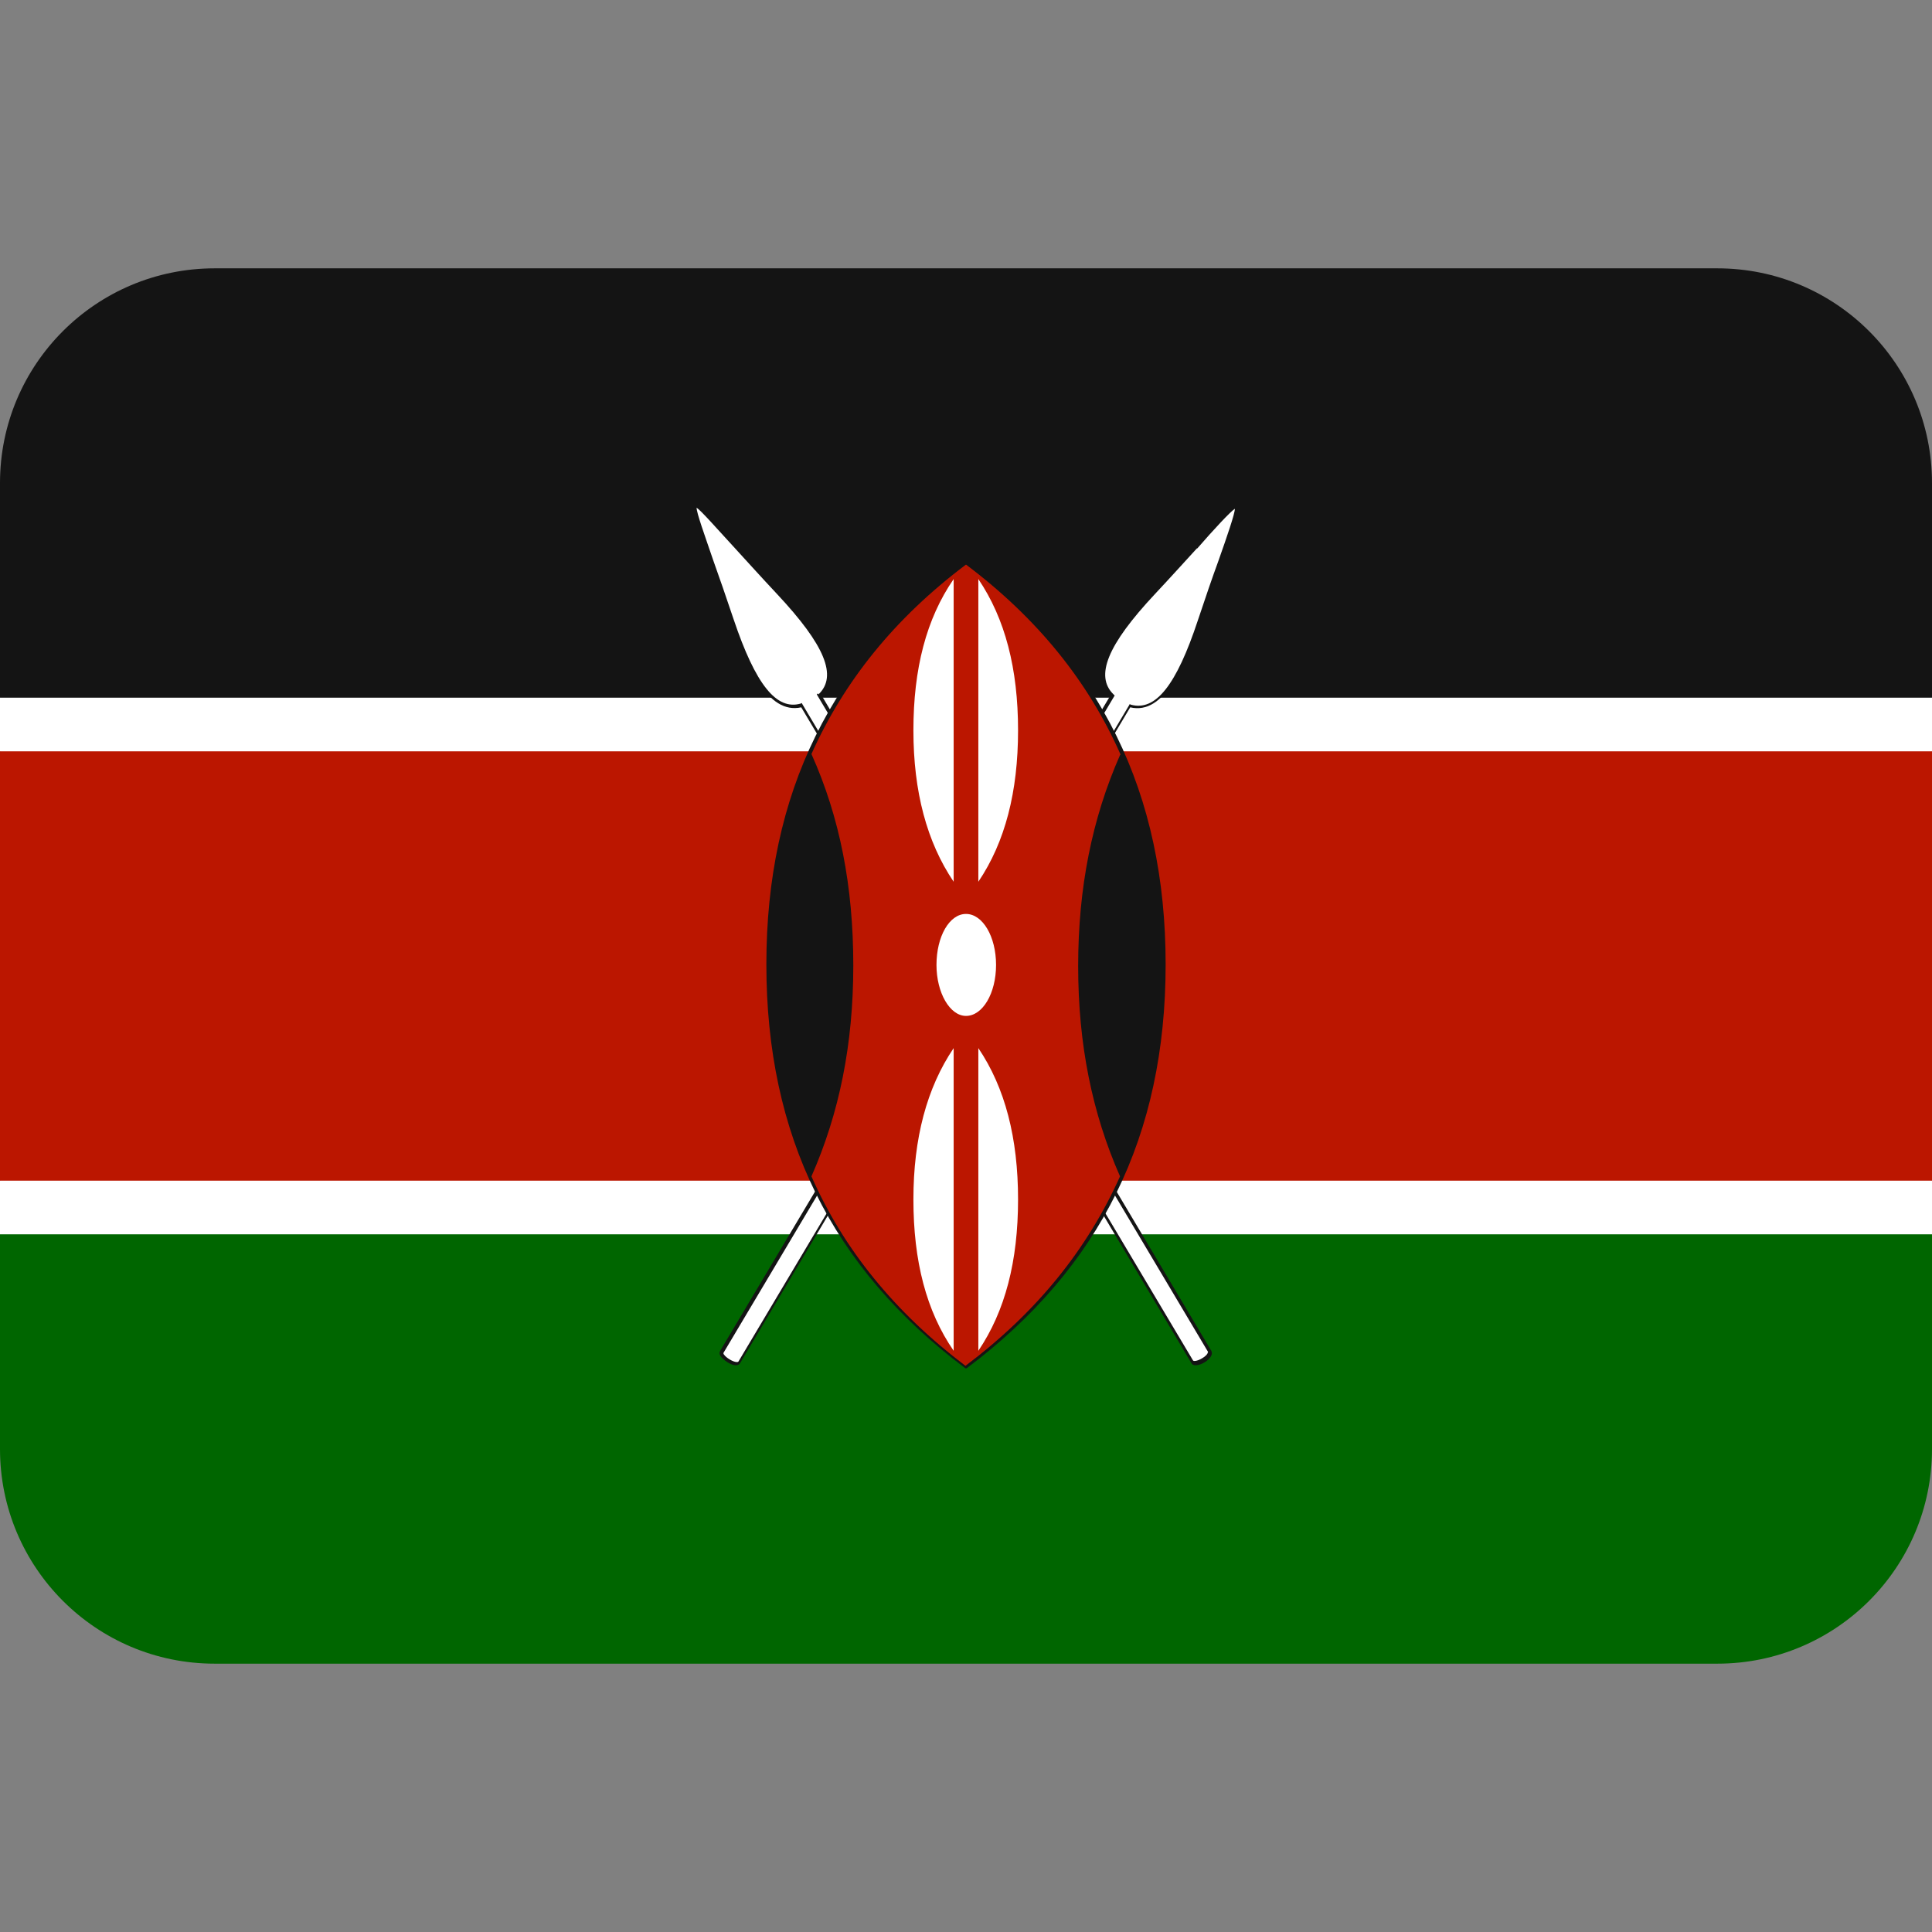 <svg viewBox="0 0 36 36" xmlns="http://www.w3.org/2000/svg"><rect x="0" y="0" width="36" height="36" fill="#808080" stroke="none"/><path d="m36 27c0 2.21-1.79 4-4 4h-28c-2.21 0-4-1.79-4-4v-4l3-3h30l3 3z" fill="#060"/><path d="m32 5h-28c-2.21 0-4 1.79-4 4v4l3 3h30l3-3v-4c0-2.21-1.79-4-4-4z" fill="#141414"/><path d="m0 13v1l3 4-3 4v1h36v-1l-3-4 3-4v-1z" fill="#fff"/><path d="m0 14h36v8h-36z" fill="#bb1600"/><path d="m23.05 9.4c-.07-.04-.19.09-.79.76-.22.24-.49.54-.79.86-.61.65-1.24 1.46-.78 1.94l-7.27 12.21c-.01.02-.02.05 0 .09.05.08.2.18.29.18.05 0 .07-.02.08-.04l7.27-12.22c.63.15 1.02-.78 1.31-1.62.14-.42.27-.8.38-1.1.3-.86.36-1.03.29-1.06z" fill="#141414"/><path d="m22.31 10.21c-.22.24-.49.54-.79.86-.89.95-1.12 1.53-.77 1.87l.02.02-7.29 12.25c0 .01 0 .02.01.03.04.06.17.14.24.14.01 0 .02 0 .03-.01l7.28-12.23.01-.02.02.01c.46.13.85-.36 1.25-1.57.14-.42.27-.8.38-1.1.17-.48.31-.89.31-.98-.08.05-.38.37-.71.75z" fill="#fff"/><path d="m15.31 12.96c.46-.47-.17-1.28-.78-1.94-.3-.32-.57-.62-.79-.86-.61-.67-.73-.8-.79-.76s-.01.21.29 1.06c.11.3.24.68.38 1.1.28.83.68 1.76 1.31 1.62l7.27 12.22c.01.02.03.04.08.04.1 0 .25-.09.29-.18.02-.04.01-.07 0-.09z" fill="#141414"/><path d="m15.25 12.94c.36-.34.12-.92-.77-1.87-.3-.32-.57-.62-.79-.86-.34-.37-.63-.7-.71-.75 0 .1.15.51.31.98.11.31.24.68.38 1.1.41 1.22.8 1.7 1.25 1.57l.02-.01.01.02 7.28 12.23c.01.01.02.01.03.01.07 0 .21-.08.24-.14 0-.01.01-.02.01-.03l-7.29-12.25.02-.02z" fill="#fff"/><path d="m18.02 10.46-.02-.02-.02.01c-2.49 1.87-3.7 4.33-3.7 7.52s1.21 5.65 3.7 7.52l.02.01.02-.01c2.49-1.87 3.7-4.33 3.7-7.52s-1.21-5.66-3.7-7.52z" fill="#141414"/><path d="m20.88 14.06c-.6-1.36-1.55-2.54-2.88-3.54-1.33 1-2.27 2.17-2.88 3.53.53 1.18.78 2.47.78 3.94s-.26 2.75-.78 3.93c.6 1.36 1.55 2.53 2.87 3.53 1.33-1 2.27-2.17 2.88-3.53-.52-1.18-.78-2.46-.78-3.92s.26-2.75.78-3.93z" fill="#bb1600"/><path d="m18 18.93c.31 0 .56-.42.56-.95s-.25-.95-.56-.95-.55.42-.55.95c0 .52.25.95.55.95zm-.23-2.5c-.5-.74-.75-1.68-.75-2.82 0-1.15.24-2.08.75-2.82zm.46 0c.5-.74.74-1.68.74-2.82 0-1.15-.24-2.08-.74-2.82zm-.46 3.1c-.5.74-.75 1.68-.75 2.82 0 1.15.24 2.08.75 2.82zm.46 0c.5.74.74 1.68.74 2.82 0 1.15-.24 2.08-.74 2.82z" fill="#fff"/></svg>